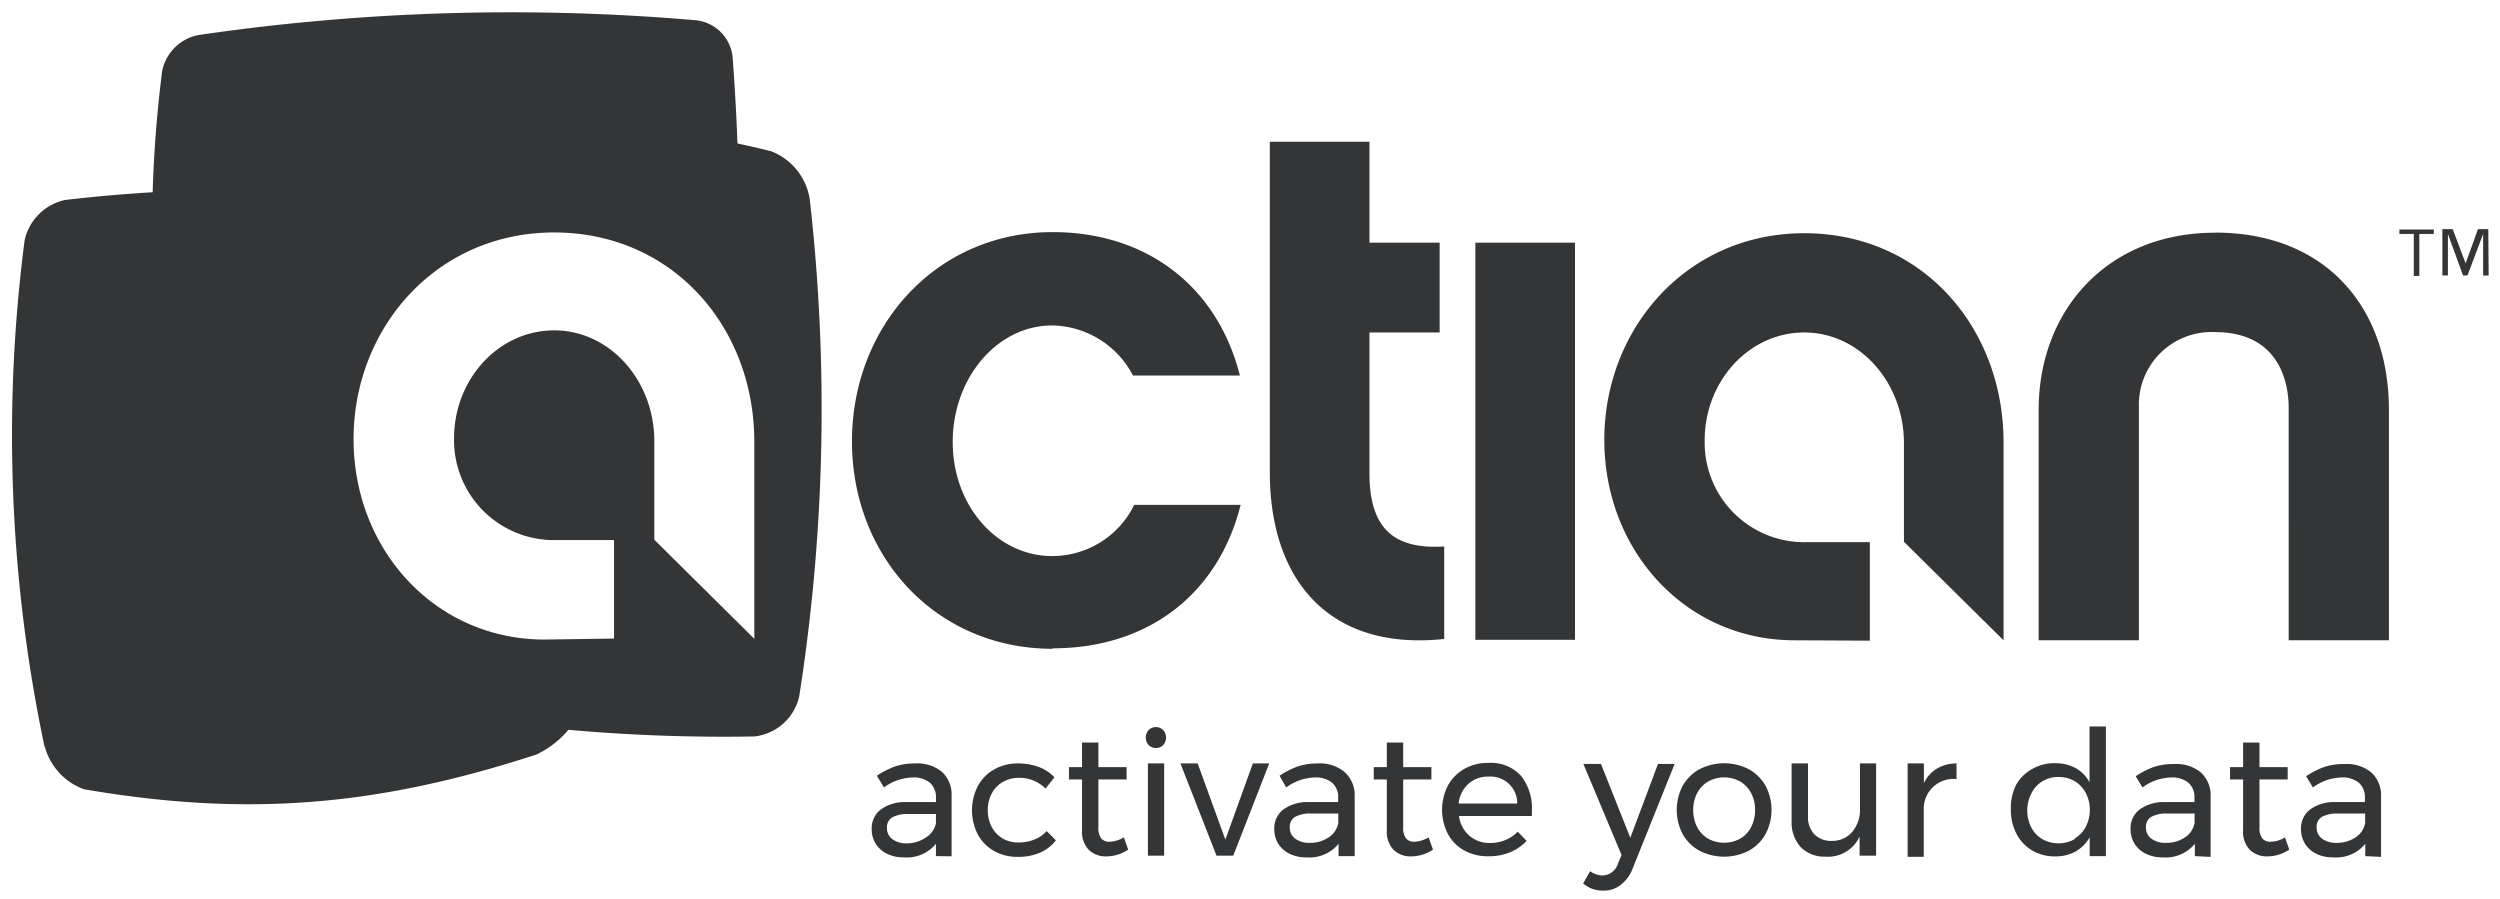 <svg width="178" height="64" xmlns="http://www.w3.org/2000/svg"><g fill="#333537" fill-rule="evenodd"><path d="M74.953 46.194c-8.33 0-14.293-6.584-14.293-14.764s5.963-14.904 14.293-14.904c6.664 0 11.715 3.84 13.328 10.214H80.67a6.612 6.612 0 00-5.752-3.568c-3.92 0-7.085 3.734-7.085 8.293 0 4.56 3.165 8.127 7.085 8.127a6.506 6.506 0 005.84-3.647h7.576C86.72 42.372 81.67 46.16 74.953 46.16M102.828 45.493c-8.12.876-12.416-4.12-12.416-11.854V10.091h7.093v7.189h4.998v6.391h-4.998v10.021c0 3.954 1.754 5.436 5.323 5.216v6.585zM105.046 17.28h7.094v28.274h-7.094zM157.719 16.561c7.777 0 12.372 5.217 12.372 12.625v16.403h-7.138V29.028c0-1.596-.543-5.383-5.26-5.383a5.174 5.174 0 00-5.402 5.383v16.561h-7.138V29.195c0-7.19 4.972-12.625 12.54-12.625M127.765 45.589c-7.733 0-13.538-6.365-13.538-14.273 0-7.908 5.857-14.711 14.24-14.711s14.187 6.698 14.187 14.904v14.08l-7.093-7.014v-7.013c0-4.34-3.166-7.89-7.094-7.89-3.928 0-7.094 3.453-7.094 7.688a7.092 7.092 0 007.252 7.242h4.507v7.013l-5.367-.026zM40.47 51.963a6.743 6.743 0 01-2.283 1.762c-11.259 3.665-20.545 4.471-32.198 2.472a4.471 4.471 0 01-2.806-3.06h-.018a107.477 107.477 0 01-1.411-36.032 3.761 3.761 0 012.876-2.867c2.076-.243 4.157-.426 6.24-.55.084-2.886.31-5.772.678-8.647a3.262 3.262 0 012.674-2.56 153.55 153.55 0 0135.381-1.034 2.937 2.937 0 012.56 2.63c.154 2.045.269 4.092.345 6.14a54.32 54.32 0 012.418.558 4.384 4.384 0 012.727 3.41 132.074 132.074 0 01-.746 35.384 3.683 3.683 0 01-3.191 2.867 125.03 125.03 0 01-13.246-.473zm-1.696-6.427l4.946-.07v-7.013h-4.104a7.112 7.112 0 01-7.287-7.242c0-4.226 3.183-7.689 7.13-7.689 3.945 0 7.128 3.55 7.128 7.89v7.014l7.12 7.058V31.456c0-8.206-5.849-14.904-14.249-14.904s-14.284 6.812-14.284 14.712c0 7.899 5.831 14.272 13.6 14.272z"/><path d="M177.193 19.62h-.394v-2.962l-1.114 2.954h-.316l-1.078-2.954v2.954h-.395v-3.296h.737l.92 2.437.877-2.437h.737l.026 3.305zm-3.91-2.962h-1.026v2.99h-.395v-2.99h-1.026v-.316h2.455l-.008.316zM66.64 60.958v-.877a2.692 2.692 0 01-2.297.964 2.63 2.63 0 01-1.201-.263 1.92 1.92 0 01-.798-.718 1.946 1.946 0 01-.28-1.035 1.683 1.683 0 01.648-1.394 2.92 2.92 0 011.815-.526h2.113v-.307a1.359 1.359 0 00-.43-1.07 1.833 1.833 0 00-1.244-.376 3.578 3.578 0 00-2.026.71l-.508-.833a6.033 6.033 0 011.306-.666 4.481 4.481 0 011.43-.21 2.745 2.745 0 011.902.604c.462.435.711 1.05.684 1.683v4.323l-1.114-.01zm-.701-1.342c.361-.222.615-.584.701-.999v-.658h-1.955c-.4-.025-.8.056-1.157.237a.815.815 0 00-.377.745.964.964 0 00.385.807 1.64 1.64 0 001.035.298c.49.002.968-.148 1.368-.43z" fill-rule="nonzero"/><path d="M72.56 55.382a2.28 2.28 0 00-1.15.29 2.025 2.025 0 00-.789.806c-.197.37-.296.782-.29 1.2-.007.418.09.831.282 1.202.176.338.443.62.771.815.34.197.729.297 1.123.29.39.006.777-.066 1.14-.21.338-.126.639-.334.876-.606l.658.667c-.3.383-.692.685-1.14.876a3.894 3.894 0 01-1.56.298 3.385 3.385 0 01-1.702-.42 2.981 2.981 0 01-1.157-1.175 3.778 3.778 0 010-3.446 2.972 2.972 0 011.157-1.183 3.385 3.385 0 011.684-.43 4.166 4.166 0 011.5.254c.422.156.804.408 1.113.737l-.632.798a2.63 2.63 0 00-1.885-.763zM80.328 60.493a2.833 2.833 0 01-1.543.482c-.466.02-.92-.148-1.263-.464a1.867 1.867 0 01-.482-1.412v-3.603h-.93v-.877h.93v-1.753h1.166v1.753h2.008v.877h-2.008v3.42c-.023.275.048.55.202.78a.737.737 0 00.596.236 2.07 2.07 0 001.017-.316l.307.877z"/><path d="M82.818 51.98a.798.798 0 010 1.07.737.737 0 01-1.034 0 .798.798 0 010-1.07.737.737 0 011.034 0zm-1.087 2.376h1.157v6.567h-1.157v-6.567z" fill-rule="nonzero"/><path d="M84.046 54.356h1.227l1.973 5.427 1.956-5.427h1.166l-2.56 6.567h-1.193z"/><path d="M95.305 60.958v-.877a2.692 2.692 0 01-2.298.964 2.63 2.63 0 01-1.201-.263 1.92 1.92 0 01-.798-.718 1.946 1.946 0 01-.28-1.035 1.683 1.683 0 01.648-1.394 2.92 2.92 0 011.815-.526h2.087v-.307a1.359 1.359 0 00-.43-1.07 1.833 1.833 0 00-1.245-.376 3.578 3.578 0 00-2.025.71l-.474-.833a6.033 6.033 0 011.307-.666 4.481 4.481 0 011.412-.21 2.745 2.745 0 011.902.604c.476.425.742 1.037.728 1.675v4.322h-1.148zm-.693-1.342c.36-.235.604-.61.675-1.034v-.658h-1.92c-.4-.025-.8.056-1.158.237a.815.815 0 00-.377.745.964.964 0 00.386.807 1.64 1.64 0 001.035.298c.482.01.957-.127 1.359-.395z" fill-rule="nonzero"/><path d="M102.03 60.493a2.833 2.833 0 01-1.543.482c-.466.02-.92-.148-1.263-.464a1.867 1.867 0 01-.482-1.412v-3.603h-.93v-.877h.93v-1.753h1.166v1.753h2.008v.877h-2.008v3.42c-.023.275.048.55.202.78a.737.737 0 00.596.236 2.07 2.07 0 001.008-.316l.316.877z"/><path d="M108.29 55.233a3.69 3.69 0 01.781 2.499v.368h-5.19c.066.541.328 1.04.736 1.402.412.35.94.535 1.482.518.372.003.742-.068 1.087-.21.33-.138.628-.34.877-.597l.631.658c-.326.35-.724.625-1.166.806a3.885 3.885 0 01-1.517.29 3.508 3.508 0 01-1.754-.412 2.92 2.92 0 01-1.166-1.175 3.778 3.778 0 010-3.446c.269-.494.67-.904 1.157-1.183a3.35 3.35 0 011.701-.43 2.894 2.894 0 012.342.912zm-.262 1.981a1.902 1.902 0 00-2.035-1.92 2.078 2.078 0 00-1.446.518 2.192 2.192 0 00-.693 1.402h4.174z" fill-rule="nonzero"/><path d="M115.367 63.027c-.35.259-.775.395-1.21.386a2.28 2.28 0 01-.772-.123 2.315 2.315 0 01-.666-.386l.5-.877c.252.192.56.3.876.307a1.201 1.201 0 001.114-.876l.245-.58-2.718-6.487h1.254l2.087 5.26 1.973-5.26h1.184l-3.008 7.496a2.63 2.63 0 01-.86 1.14z"/><path d="M124.512 54.768c.5.272.913.68 1.193 1.175a3.682 3.682 0 010 3.445c-.278.5-.691.91-1.193 1.184a3.841 3.841 0 01-3.507 0c-.5-.272-.913-.68-1.193-1.175a3.69 3.69 0 010-3.454c.28-.495.693-.902 1.193-1.175a3.841 3.841 0 013.507 0zm-2.893.877a2.06 2.06 0 00-.78.824 2.525 2.525 0 00-.281 1.201c-.006.423.09.841.28 1.219.176.344.447.63.78.824.711.387 1.57.387 2.28 0 .335-.194.605-.48.78-.824.193-.377.29-.796.282-1.219a2.516 2.516 0 00-.281-1.201 2.06 2.06 0 00-.78-.824 2.341 2.341 0 00-2.28 0z" fill-rule="nonzero"/><path d="M133.579 54.356v6.567h-1.175v-1.36a2.473 2.473 0 01-2.438 1.43 2.35 2.35 0 01-1.753-.675 2.63 2.63 0 01-.65-1.868v-4.094h1.167v3.752c-.031.477.134.946.456 1.298.332.322.783.49 1.245.465a1.842 1.842 0 001.456-.65c.373-.459.566-1.038.543-1.63v-3.235h1.149zM137.893 54.733a2.736 2.736 0 011.412-.377v1.114a2.113 2.113 0 00-2.333 2.025v3.507h-1.148v-6.646h1.157v1.412c.195-.428.512-.788.912-1.035z"/><path d="M149.94 51.726v9.232h-1.157v-1.342a2.63 2.63 0 01-1 1.009 2.92 2.92 0 01-1.455.35 3.14 3.14 0 01-1.648-.43 2.955 2.955 0 01-1.114-1.192 3.726 3.726 0 01-.394-1.753 3.63 3.63 0 01.394-1.753 2.92 2.92 0 011.114-1.088 3.148 3.148 0 011.63-.42c.514-.01 1.02.11 1.474.35.42.233.765.584.99 1.009v-3.972h1.167zm-2.226 7.978c.335-.198.609-.487.789-.833.195-.37.294-.783.29-1.2a2.542 2.542 0 00-.29-1.22 2.095 2.095 0 00-.79-.832 2.21 2.21 0 00-1.148-.298c-.404-.007-.802.1-1.149.306a2.14 2.14 0 00-.789.877 2.674 2.674 0 000 2.411c.18.346.454.635.79.833a2.359 2.359 0 002.297 0v-.044zM156.272 60.958v-.877a2.692 2.692 0 01-2.298.964 2.63 2.63 0 01-1.2-.263 1.92 1.92 0 01-.799-.718 1.946 1.946 0 01-.28-1.035 1.683 1.683 0 01.648-1.394 2.92 2.92 0 011.816-.526h2.086v-.307a1.359 1.359 0 00-.43-1.07 1.833 1.833 0 00-1.244-.376 3.578 3.578 0 00-2.026.71l-.482-.798a6.033 6.033 0 011.306-.666c.466-.145.951-.213 1.438-.202a2.745 2.745 0 011.903.605c.462.435.712 1.05.684 1.683v4.322l-1.122-.052zm-.693-1.342c.36-.235.604-.61.675-1.034v-.658h-1.929c-.4-.025-.8.056-1.157.237a.815.815 0 00-.377.745.964.964 0 00.385.807 1.64 1.64 0 001.035.298c.486.012.964-.125 1.368-.395z" fill-rule="nonzero"/><path d="M162.997 60.493a2.833 2.833 0 01-1.543.482c-.466.02-.92-.148-1.263-.464a1.867 1.867 0 01-.482-1.412v-3.603h-.93v-.877h.93v-1.753h1.166v1.753h2.008v.877h-2.008v3.42c-.023.275.048.55.202.78a.737.737 0 00.596.236 2.07 2.07 0 001.017-.307l.307.868z"/><path d="M168.407 60.958v-.877a2.692 2.692 0 01-2.297.964 2.63 2.63 0 01-1.201-.263 1.92 1.92 0 01-.798-.718 1.946 1.946 0 01-.28-1.035 1.683 1.683 0 01.648-1.394 2.92 2.92 0 011.815-.526h2.087v-.307a1.359 1.359 0 00-.43-1.07 1.833 1.833 0 00-1.245-.376 3.578 3.578 0 00-2.025.71l-.483-.798a6.033 6.033 0 011.307-.666c.465-.145.95-.213 1.438-.202a2.745 2.745 0 011.903.605c.461.435.711 1.05.684 1.683v4.322l-1.123-.052zm-.684-1.342c.36-.235.604-.61.676-1.034v-.658h-1.92c-.4-.025-.8.056-1.158.237a.815.815 0 00-.377.745.964.964 0 00.386.807 1.64 1.64 0 001.034.298c.483.01.957-.127 1.36-.395z" fill-rule="nonzero"/></g></svg>